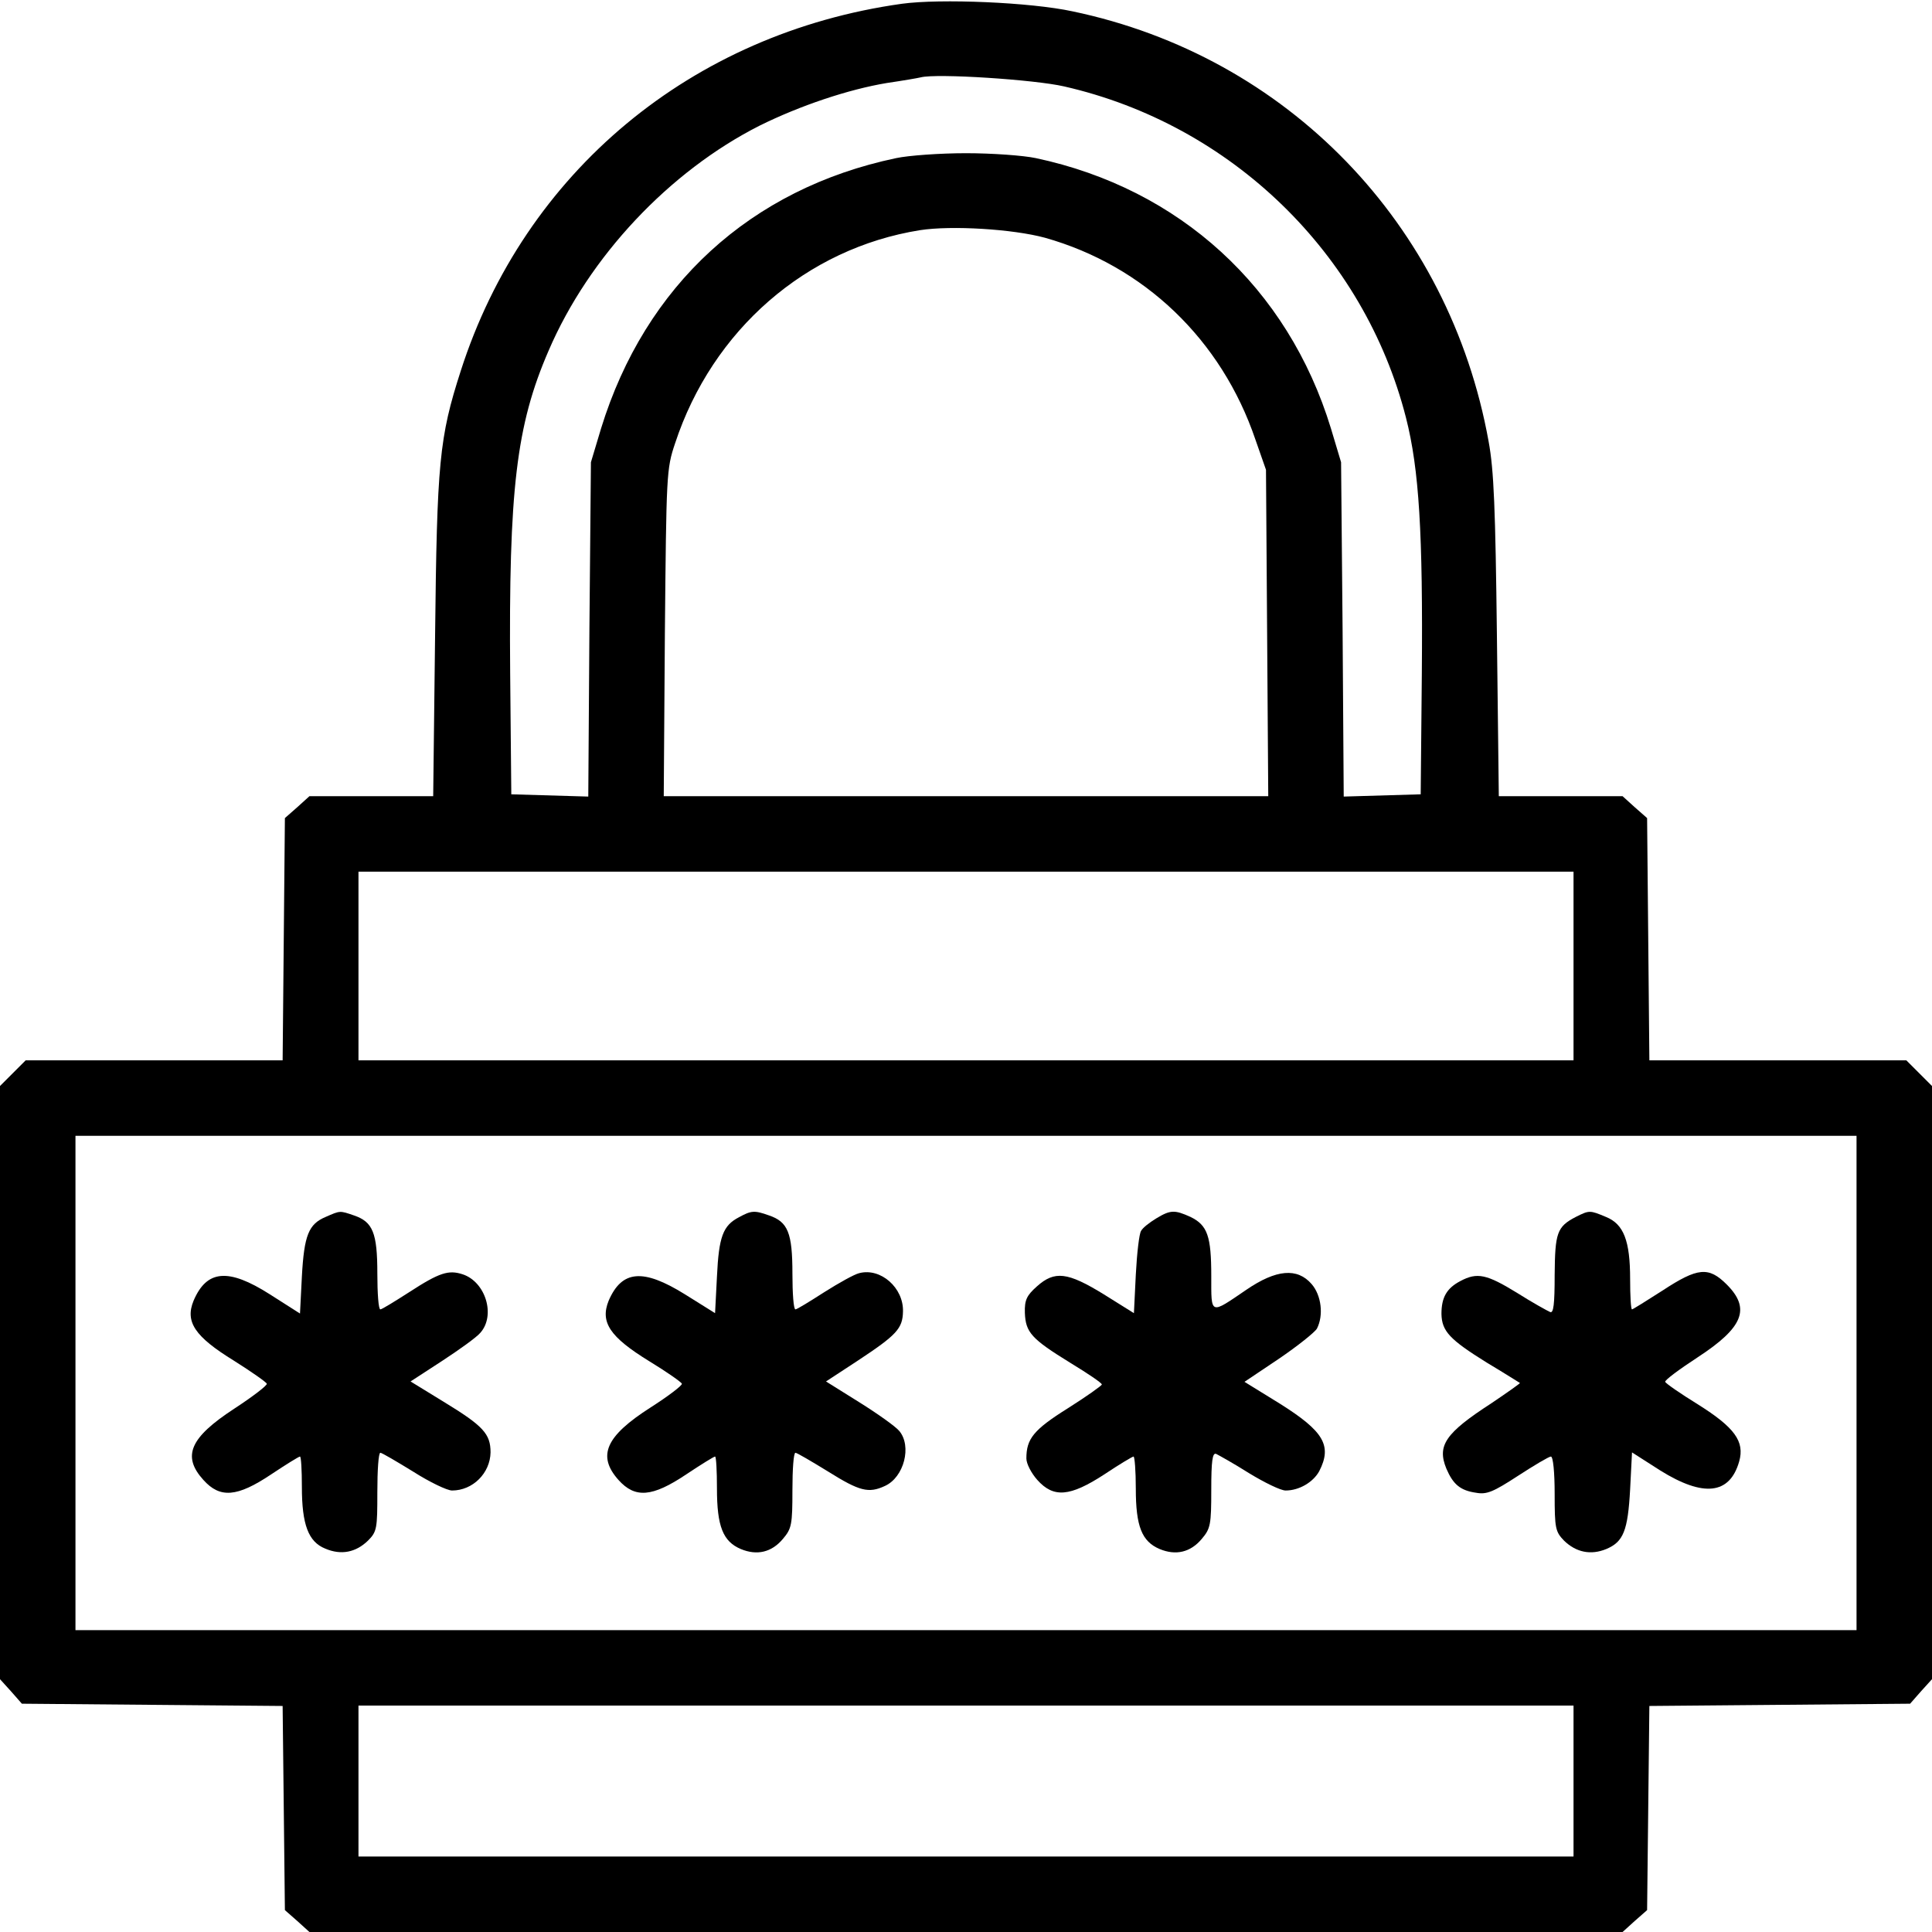 <?xml version="1.0" standalone="no"?>
<!DOCTYPE svg PUBLIC "-//W3C//DTD SVG 20010904//EN"
 "http://www.w3.org/TR/2001/REC-SVG-20010904/DTD/svg10.dtd">
<svg version="1.0" xmlns="http://www.w3.org/2000/svg"
 width="25" height="25" viewBox="0 0 512 512"
 preserveAspectRatio="xMidYMid meet">

<g transform="translate(0,512) scale(0.1,-0.1)"
fill="currentColor" stroke="none">
<path d="M2390 5110 c-557 -78 -1000 -446 -1169 -973 -57 -177 -63 -241 -68
-704 l-5 -423 -164 0 -164 0 -32 -29 -33 -29 -3 -321 -3 -321 -340 0 -341 0
-34 -34 -34 -34 0 -786 0 -786 29 -32 29 -33 346 -3 345 -3 3 -270 3 -271 33
-29 32 -29 1740 0 1740 0 32 29 33 29 3 271 3 270 345 3 346 3 29 33 29 32 0
786 0 786 -34 34 -34 34 -341 0 -340 0 -3 321 -3 321 -33 29 -32 29 -164 0
-164 0 -5 423 c-4 340 -8 441 -22 517 -104 577 -534 1021 -1103 1140 -111 24
-350 34 -452 20z m430 -219 c443 -101 795 -443 906 -878 35 -137 45 -307 42
-678 l-3 -320 -102 -3 -102 -3 -3 443 -4 443 -27 90 c-114 373 -401 635 -782
716 -33 7 -116 13 -185 13 -69 0 -152 -6 -185 -13 -386 -81 -665 -337 -782
-716 l-27 -90 -4 -443 -3 -443 -102 3 -102 3 -3 320 c-4 487 16 658 102 856
107 249 320 475 559 596 107 53 235 96 337 113 41 6 82 13 90 15 42 11 302 -6
380 -24z m-51 -401 c263 -74 468 -270 558 -535 l28 -80 3 -432 3 -433 -801 0
-801 0 3 433 c4 420 4 434 27 502 99 301 348 517 649 565 84 13 246 3 331 -20z
m1401 -1930 l0 -250 -1610 0 -1610 0 0 250 0 250 1610 0 1610 0 0 -250z m750
-1105 l0 -655 -2360 0 -2360 0 0 655 0 655 2360 0 2360 0 0 -655z m-750 -1055
l0 -200 -1610 0 -1610 0 0 200 0 200 1610 0 1610 0 0 -200z"/>
<path d="M863 1895 c-45 -19 -57 -48 -63 -158 l-5 -98 -80 51 c-110 70 -167
65 -202 -17 -23 -56 3 -95 107 -159 46 -29 86 -57 87 -61 2 -4 -37 -34 -86
-66 -118 -77 -139 -126 -82 -189 44 -49 89 -46 180 15 39 26 73 47 76 47 3 0
5 -36 5 -80 0 -100 17 -146 62 -164 42 -18 81 -10 113 21 24 24 25 32 25 129
0 57 3 104 8 104 4 0 43 -23 87 -50 44 -28 90 -50 103 -50 55 0 101 46 102
101 0 49 -19 70 -124 134 l-88 54 83 54 c46 30 92 63 102 75 41 46 14 135 -47
155 -37 12 -61 5 -141 -47 -39 -25 -73 -46 -77 -46 -5 0 -8 43 -8 95 0 108
-12 137 -62 154 -38 13 -36 13 -75 -4z"/>
<path d="M1958 1894 c-42 -22 -53 -51 -58 -157 l-5 -97 -80 50 c-111 69 -167
64 -202 -17 -23 -57 3 -96 107 -160 46 -28 86 -56 87 -60 2 -4 -36 -33 -83
-63 -119 -76 -142 -128 -85 -192 44 -49 89 -46 180 15 39 26 73 47 76 47 3 0
5 -38 5 -85 0 -100 16 -140 63 -160 43 -18 82 -9 112 27 23 27 25 38 25 129 0
54 3 99 8 99 4 0 43 -23 87 -50 83 -52 107 -58 150 -38 51 23 72 106 38 146
-10 12 -58 46 -106 76 l-88 55 84 55 c103 68 119 85 120 130 2 63 -59 117
-116 102 -13 -3 -54 -26 -92 -50 -39 -25 -73 -46 -77 -46 -5 0 -8 43 -8 95 0
108 -12 137 -62 154 -39 14 -47 13 -80 -5z"/>
<path d="M3064 1891 c-18 -11 -36 -25 -40 -33 -5 -7 -11 -59 -14 -116 l-5
-102 -80 50 c-96 59 -130 63 -177 21 -27 -24 -33 -36 -32 -70 2 -52 17 -69
121 -133 46 -28 83 -53 83 -57 0 -3 -41 -32 -90 -63 -91 -57 -110 -81 -110
-133 0 -14 13 -39 29 -57 43 -48 86 -45 178 15 39 26 74 47 77 47 3 0 6 -38 6
-85 0 -100 16 -140 63 -160 43 -18 82 -9 112 27 23 27 25 38 25 130 0 76 3 99
13 95 6 -3 46 -25 87 -51 41 -25 84 -46 97 -46 36 0 73 22 89 51 35 68 12 106
-104 179 l-94 58 91 61 c50 34 95 70 101 80 18 35 12 88 -14 118 -38 44 -94
39 -173 -15 -97 -66 -93 -68 -93 36 0 106 -10 135 -55 157 -42 19 -53 19 -91
-4z"/>
<path d="M4176 1895 c-50 -26 -55 -42 -56 -154 0 -78 -3 -102 -12 -98 -7 3
-47 25 -88 51 -80 49 -105 55 -150 31 -36 -19 -50 -43 -50 -87 1 -46 22 -68
120 -129 47 -28 86 -53 88 -54 1 -1 -33 -25 -76 -54 -122 -79 -144 -112 -119
-173 18 -42 37 -58 79 -64 28 -5 45 2 111 45 43 28 82 51 87 51 6 0 10 -42 10
-99 0 -92 2 -100 25 -124 32 -31 71 -39 112 -22 45 19 57 48 63 158 l5 98 75
-48 c114 -71 184 -64 209 24 15 53 -12 90 -109 151 -47 29 -86 56 -87 60 -2 4
37 33 86 65 121 79 141 129 77 193 -48 48 -77 45 -170 -16 -42 -27 -79 -50
-81 -50 -3 0 -5 36 -5 80 0 102 -17 146 -64 165 -43 18 -44 18 -80 0z"/>
</g>
</svg>
